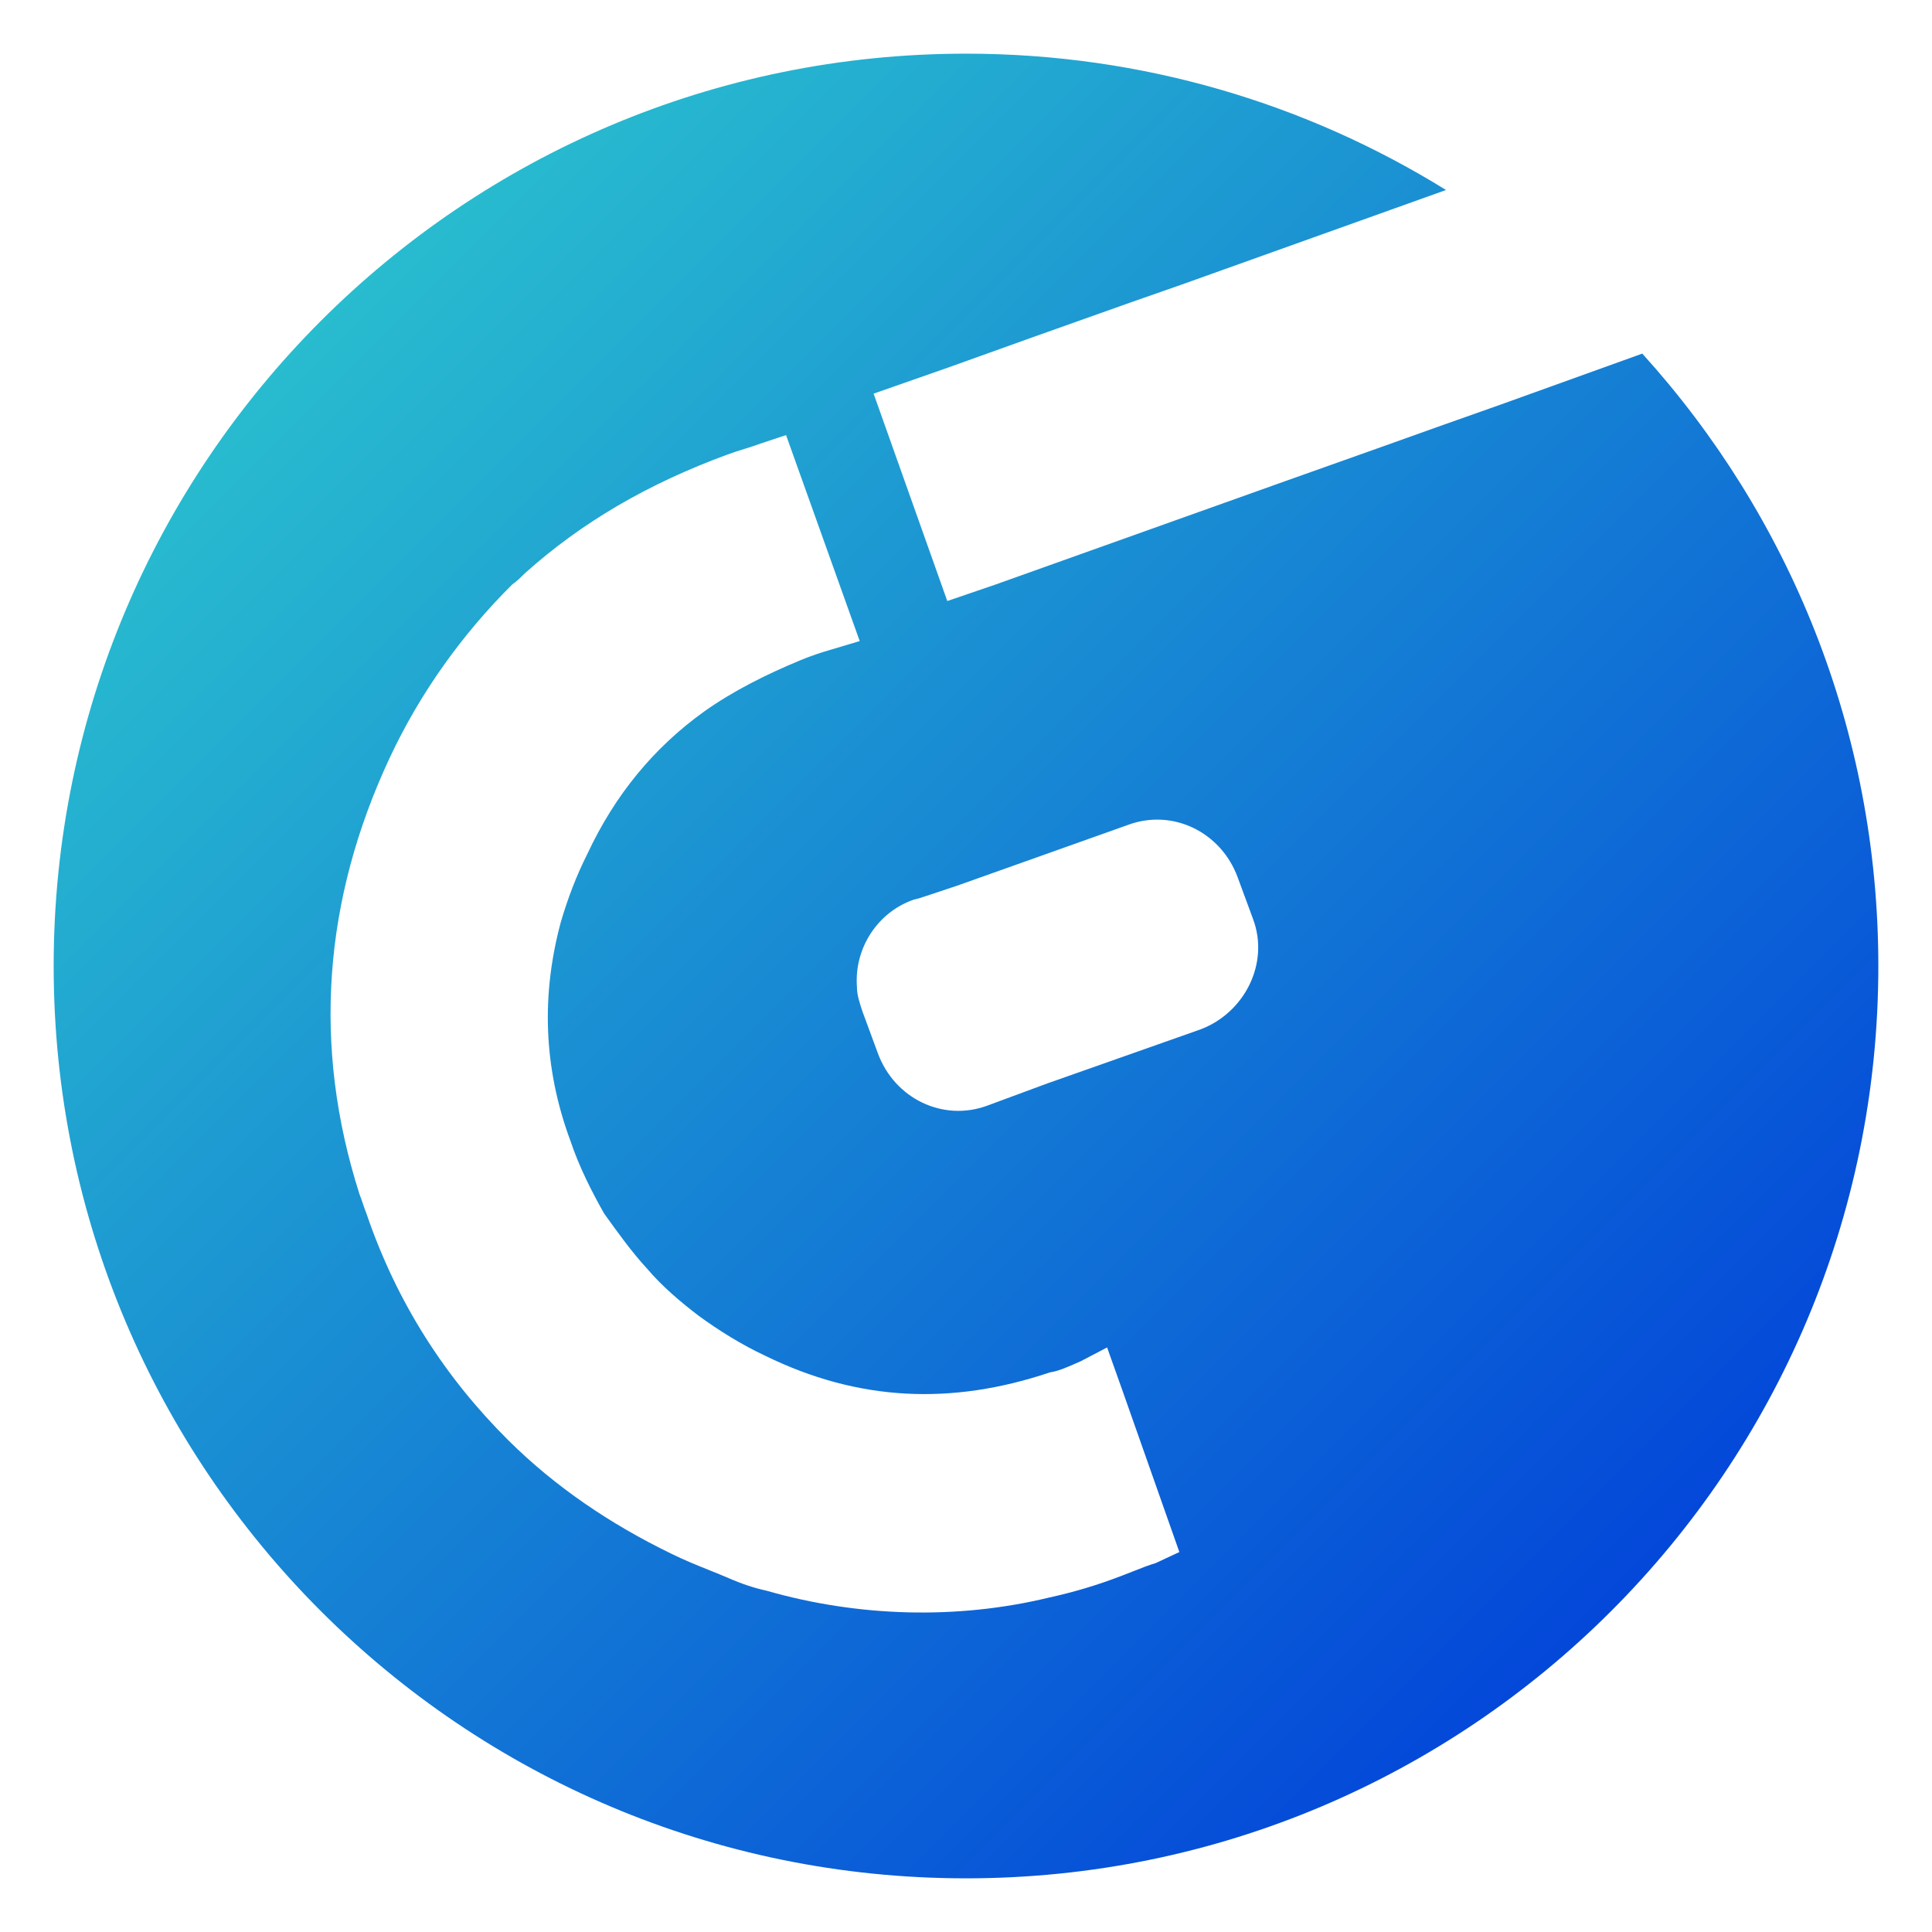 <svg width="72" height="72" viewBox="0 0 72 72" fill="none" xmlns="http://www.w3.org/2000/svg">
<path fill-rule="evenodd" clip-rule="evenodd" d="M36 2C17.222 2 2 17.222 2 36C2 54.778 17.222 70 36 70C54.778 70 70 54.778 70 36C70 27.217 66.67 19.212 61.203 13.178L55.914 15.082L53.584 15.906L51.564 16.628L47.938 17.916L37.114 21.779L35.457 22.346L35.302 22.397L32.557 14.67L35.353 13.691L38.513 12.558L42.138 11.27L44.054 10.6L53.889 7.081C48.692 3.86 42.563 2 36 2ZM31.935 36.77C31.832 35.328 32.712 33.988 34.059 33.525L34.266 33.473L35.664 33.009L42.034 30.743C43.692 30.125 45.504 31 46.126 32.7L46.696 34.246C47.317 35.894 46.385 37.749 44.727 38.367L39.031 40.376L36.804 41.2C35.146 41.819 33.334 40.943 32.712 39.243L32.142 37.697C32.039 37.388 31.935 37.079 31.935 36.77ZM40.075 50.817C40.142 50.788 40.209 50.758 40.273 50.731L41.258 50.215L41.827 51.812L43.951 57.84L43.07 58.252C42.828 58.321 42.541 58.435 42.253 58.549C42.109 58.607 41.965 58.664 41.827 58.715C40.895 59.076 40.015 59.334 39.082 59.54C35.664 60.364 31.987 60.261 28.569 59.282C28.103 59.179 27.637 59.025 27.171 58.819C26.929 58.715 26.687 58.618 26.446 58.521C25.962 58.326 25.479 58.132 24.995 57.891C22.769 56.809 20.697 55.419 18.936 53.667C16.606 51.349 14.793 48.567 13.654 45.218C13.602 45.09 13.563 44.974 13.524 44.858C13.485 44.742 13.446 44.626 13.395 44.497C11.634 38.985 12.048 33.525 14.534 28.218C15.673 25.797 17.227 23.634 19.091 21.779C19.247 21.676 19.402 21.521 19.558 21.367C21.681 19.461 24.167 18.018 27.119 16.937C27.326 16.859 27.533 16.795 27.74 16.731C27.948 16.666 28.155 16.602 28.362 16.525L29.294 16.215L32.039 23.891L31.003 24.2C30.641 24.303 30.174 24.458 29.812 24.612C28.569 25.128 27.326 25.746 26.238 26.518C24.374 27.858 22.924 29.609 21.888 31.825C21.474 32.649 21.163 33.473 20.904 34.349C20.179 37.028 20.231 39.758 21.267 42.54C21.577 43.467 22.044 44.394 22.51 45.218C23.027 45.94 23.545 46.661 24.115 47.279C24.685 47.949 25.358 48.515 26.031 49.031C26.808 49.597 27.637 50.112 28.517 50.525C31.987 52.224 35.457 52.379 39.134 51.143C39.432 51.1 39.764 50.954 40.075 50.817Z" fill="url(#paint0_linear_116_23371)"/>
<defs>
<linearGradient id="paint0_linear_116_23371" x1="75.728" y1="79.266" x2="-4.272" y2="-0.729" gradientUnits="userSpaceOnUse">
<stop offset="0.159" stop-color="#003CDA"/>
<stop offset="1" stop-color="#33DFCC"/>
</linearGradient>
</defs>
</svg>
